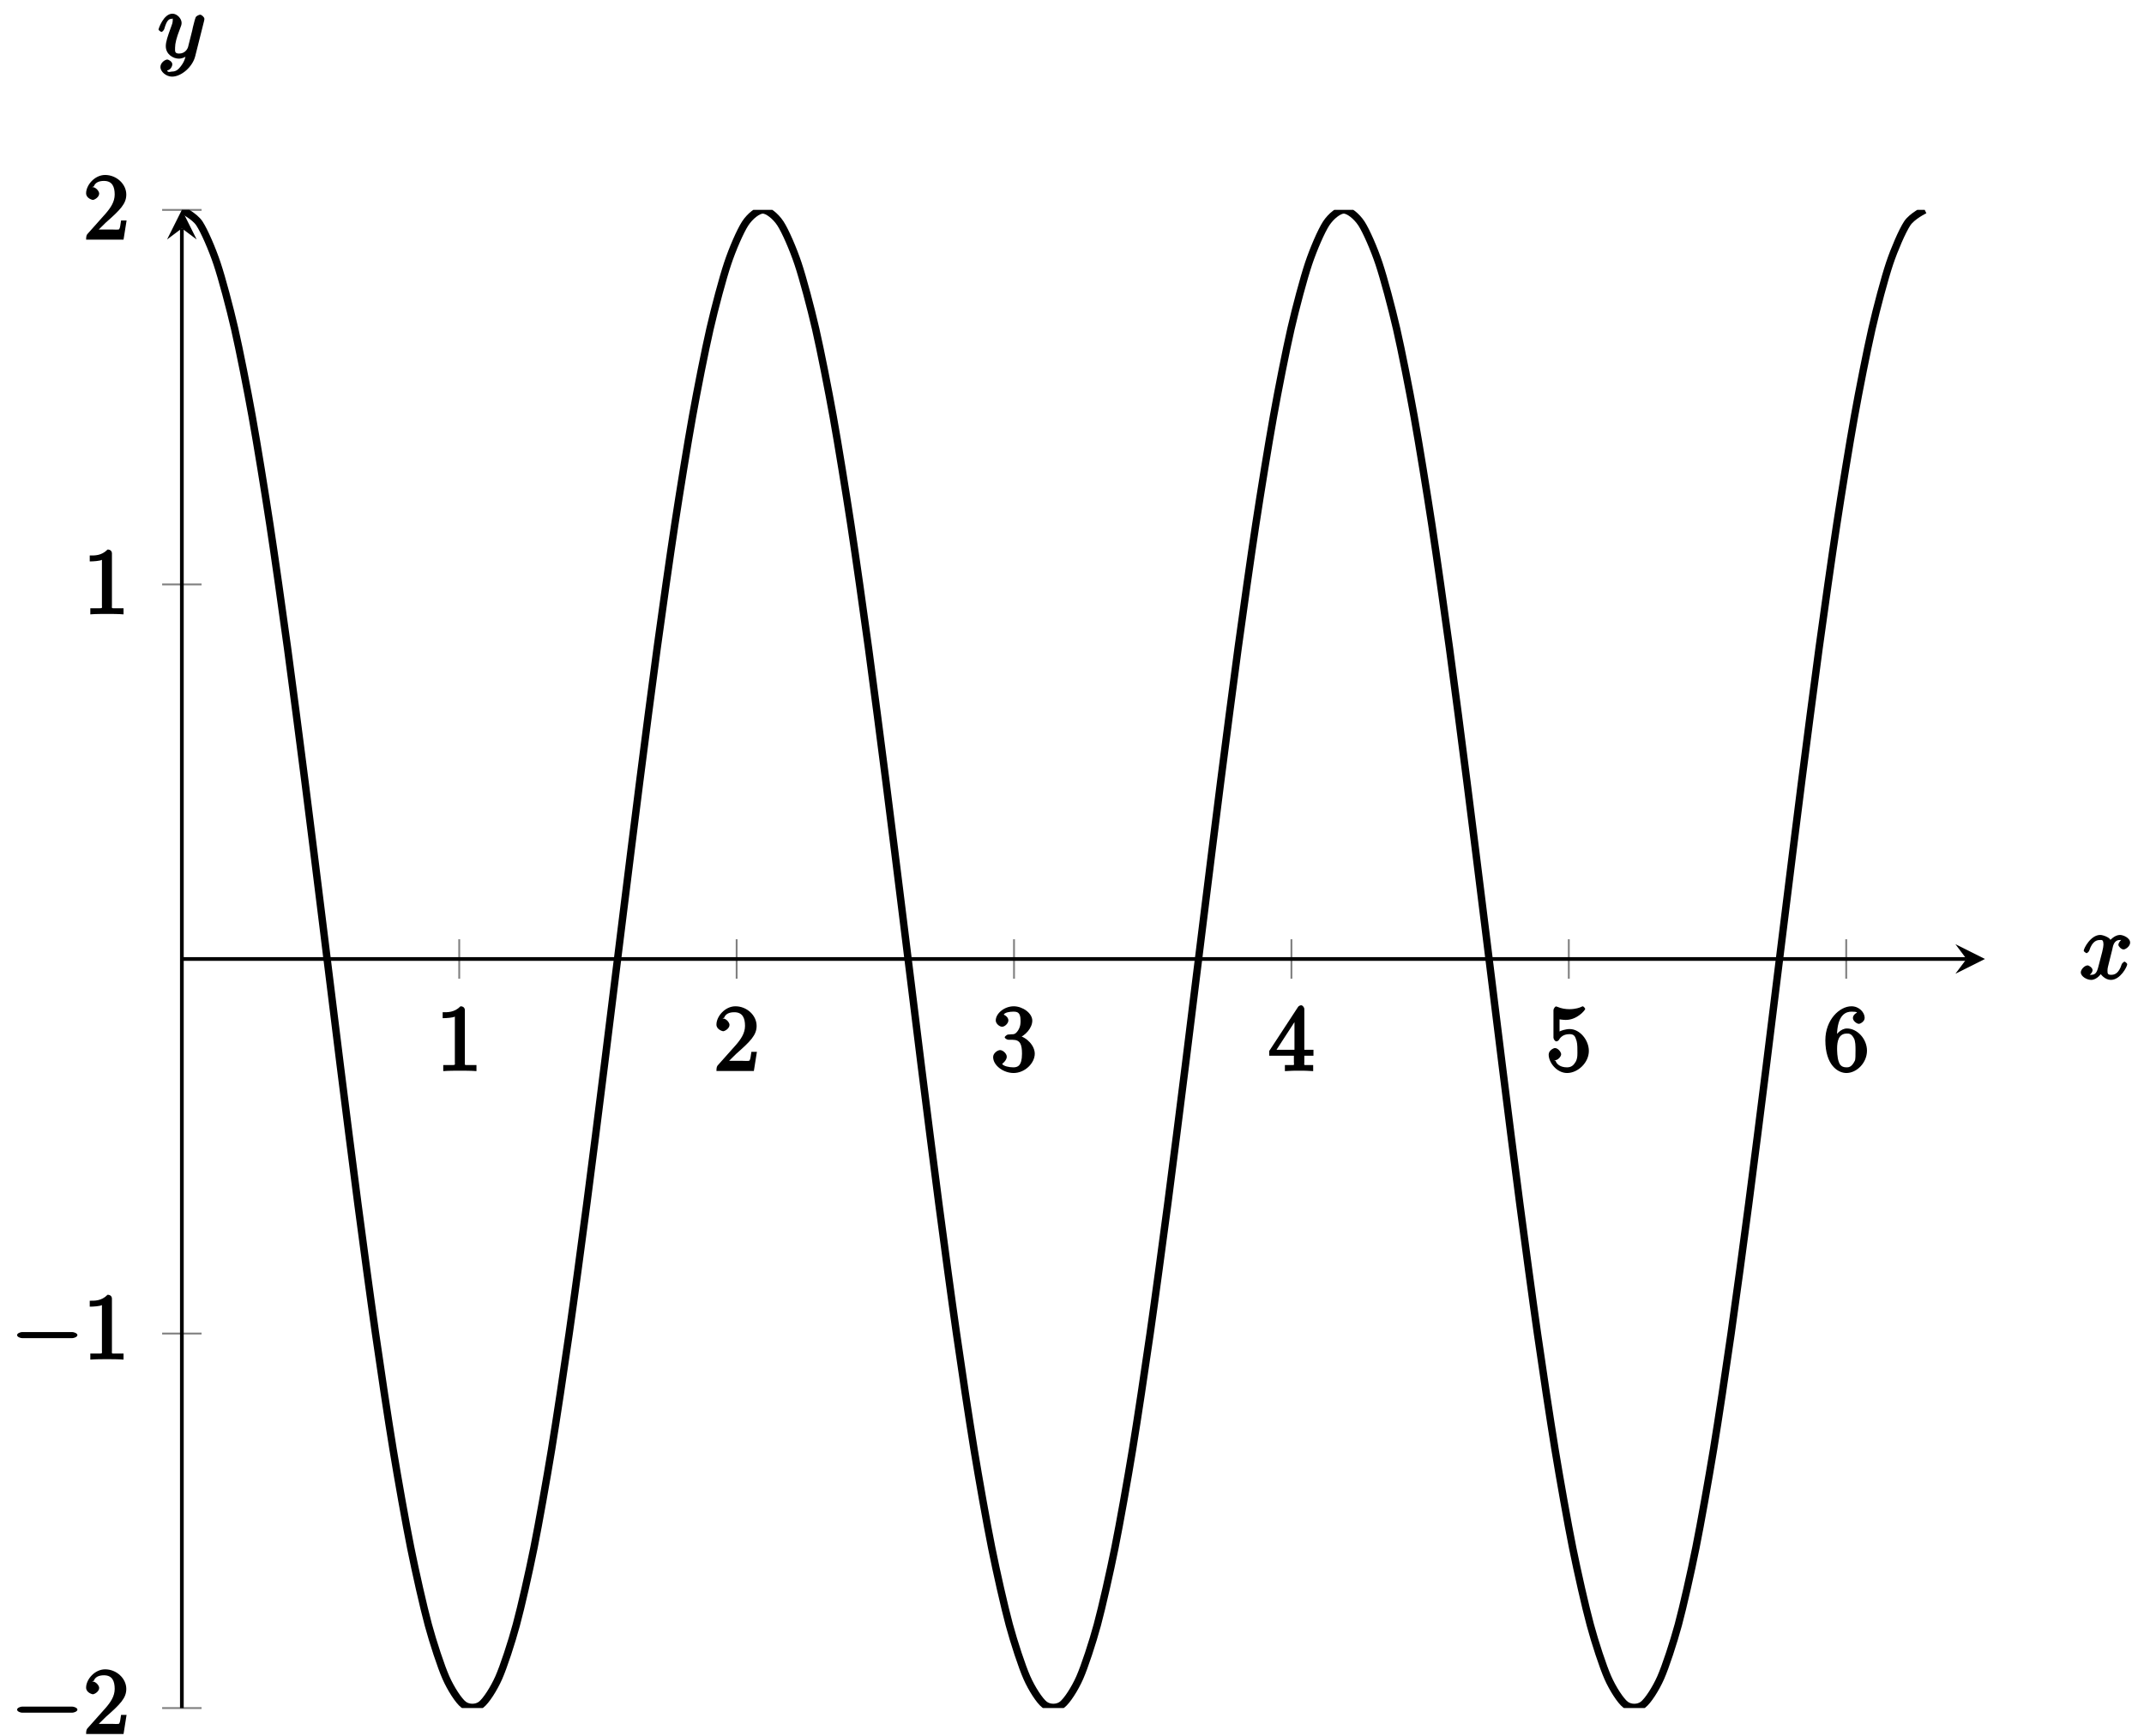 <?xml version="1.0" encoding="UTF-8"?>
<svg xmlns="http://www.w3.org/2000/svg" xmlns:xlink="http://www.w3.org/1999/xlink" width="231pt" height="187pt" viewBox="0 0 231 187" version="1.1">
<defs>
<g>
<symbol overflow="visible" id="glyph0-0">
<path style="stroke:none;" d=""/>
</symbol>
<symbol overflow="visible" id="glyph0-1">
<path style="stroke:none;" d="M 3.094 -6.547 C 3.094 -6.781 2.938 -6.969 2.625 -6.969 C 1.953 -6.281 1.203 -6.328 0.703 -6.328 L 0.703 -5.688 C 1.094 -5.688 1.797 -5.734 2.016 -5.859 L 2.016 -0.953 C 2.016 -0.594 2.156 -0.641 1.266 -0.641 L 0.766 -0.641 L 0.766 0.016 C 1.297 -0.031 2.156 -0.031 2.562 -0.031 C 2.953 -0.031 3.828 -0.031 4.344 0.016 L 4.344 -0.641 L 3.859 -0.641 C 2.953 -0.641 3.094 -0.578 3.094 -0.953 Z M 3.094 -6.547 "/>
</symbol>
<symbol overflow="visible" id="glyph0-2">
<path style="stroke:none;" d="M 1.391 -0.812 L 2.438 -1.844 C 4 -3.219 4.641 -3.875 4.641 -4.859 C 4.641 -6 3.578 -6.969 2.359 -6.969 C 1.234 -6.969 0.312 -5.875 0.312 -5 C 0.312 -4.438 1 -4.281 1.031 -4.281 C 1.203 -4.281 1.719 -4.562 1.719 -4.969 C 1.719 -5.219 1.359 -5.656 1.016 -5.656 C 0.938 -5.656 0.922 -5.656 1.141 -5.734 C 1.281 -6.125 1.656 -6.328 2.234 -6.328 C 3.141 -6.328 3.391 -5.688 3.391 -4.859 C 3.391 -4.062 2.938 -3.406 2.391 -2.781 L 0.484 -0.641 C 0.375 -0.531 0.312 -0.406 0.312 0 L 4.344 0 L 4.672 -2.062 L 4.078 -2.062 C 4 -1.594 3.984 -1.281 3.875 -1.125 C 3.812 -1.047 3.281 -1.094 3.062 -1.094 L 1.266 -1.094 Z M 1.391 -0.812 "/>
</symbol>
<symbol overflow="visible" id="glyph0-3">
<path style="stroke:none;" d="M 2.891 -3.516 C 3.703 -3.781 4.453 -4.641 4.453 -5.422 C 4.453 -6.234 3.406 -6.969 2.453 -6.969 C 1.453 -6.969 0.516 -6.203 0.516 -5.438 C 0.516 -5.109 0.906 -4.766 1.203 -4.766 C 1.5 -4.766 1.875 -5.141 1.875 -5.438 C 1.875 -5.938 1.234 -6.094 1.391 -6.094 C 1.516 -6.312 2.047 -6.391 2.406 -6.391 C 2.828 -6.391 3.188 -6.328 3.188 -5.438 C 3.188 -5.312 3.219 -4.859 2.953 -4.422 C 2.656 -3.938 2.453 -3.953 2.203 -3.953 C 2.125 -3.938 1.891 -3.922 1.812 -3.922 C 1.734 -3.906 1.484 -3.734 1.484 -3.625 C 1.484 -3.516 1.734 -3.359 1.906 -3.359 L 2.344 -3.359 C 3.156 -3.359 3.344 -2.844 3.344 -1.859 C 3.344 -0.516 2.844 -0.391 2.406 -0.391 C 1.969 -0.391 1.344 -0.516 1.203 -0.766 C 1.219 -0.766 1.703 -1.141 1.703 -1.531 C 1.703 -1.891 1.266 -2.25 0.984 -2.25 C 0.734 -2.25 0.234 -1.938 0.234 -1.5 C 0.234 -0.594 1.344 0.219 2.438 0.219 C 3.656 0.219 4.719 -0.844 4.719 -1.859 C 4.719 -2.688 3.922 -3.625 2.891 -3.844 Z M 2.891 -3.516 "/>
</symbol>
<symbol overflow="visible" id="glyph0-4">
<path style="stroke:none;" d="M 2.75 -1.797 L 2.75 -0.938 C 2.75 -0.578 2.906 -0.641 2.172 -0.641 L 1.781 -0.641 L 1.781 0.016 C 2.375 -0.031 2.891 -0.031 3.312 -0.031 C 3.734 -0.031 4.25 -0.031 4.828 0.016 L 4.828 -0.641 L 4.453 -0.641 C 3.719 -0.641 3.875 -0.578 3.875 -0.938 L 3.875 -1.641 L 4.859 -1.641 L 4.859 -2.281 L 3.875 -2.281 L 3.875 -6.656 C 3.875 -6.844 3.703 -7.078 3.531 -7.078 C 3.453 -7.078 3.297 -7.031 3.203 -6.906 L 0.094 -2.156 L 0.094 -1.641 L 2.75 -1.641 Z M 2.984 -2.281 L 0.875 -2.281 L 3.109 -5.719 L 2.812 -5.828 L 2.812 -2.281 Z M 2.984 -2.281 "/>
</symbol>
<symbol overflow="visible" id="glyph0-5">
<path style="stroke:none;" d="M 4.641 -2.156 C 4.641 -3.344 3.656 -4.516 2.578 -4.516 C 2.109 -4.516 1.547 -4.312 1.484 -4.25 L 1.484 -5.562 C 1.516 -5.562 1.844 -5.5 2.156 -5.5 C 3.391 -5.5 4.25 -6.562 4.25 -6.688 C 4.25 -6.75 4.062 -6.969 3.984 -6.969 C 3.984 -6.969 3.828 -6.922 3.75 -6.875 C 3.703 -6.844 3.219 -6.656 2.547 -6.656 C 2.156 -6.656 1.688 -6.719 1.219 -6.922 C 1.141 -6.953 1.125 -6.953 1.109 -6.953 C 1 -6.953 0.828 -6.703 0.828 -6.547 L 0.828 -3.594 C 0.828 -3.422 1 -3.188 1.141 -3.188 C 1.219 -3.188 1.359 -3.266 1.391 -3.312 C 1.5 -3.484 1.75 -3.969 2.562 -3.969 C 3.078 -3.969 3.156 -3.672 3.234 -3.484 C 3.391 -3.125 3.406 -2.734 3.406 -2.234 C 3.406 -1.891 3.453 -1.406 3.219 -0.984 C 2.984 -0.594 2.734 -0.391 2.281 -0.391 C 1.562 -0.391 1.156 -0.75 1.062 -1.094 C 0.844 -1.172 0.875 -1.156 0.984 -1.156 C 1.312 -1.156 1.656 -1.562 1.656 -1.797 C 1.656 -2.047 1.312 -2.469 0.984 -2.469 C 0.844 -2.469 0.312 -2.219 0.312 -1.766 C 0.312 -0.906 1.188 0.219 2.297 0.219 C 3.453 0.219 4.641 -0.891 4.641 -2.156 Z M 4.641 -2.156 "/>
</symbol>
<symbol overflow="visible" id="glyph0-6">
<path style="stroke:none;" d="M 1.484 -3.422 L 1.484 -3.672 C 1.484 -6.188 2.547 -6.391 3.062 -6.391 C 3.297 -6.391 3.594 -6.375 3.625 -6.312 C 3.781 -6.312 3.203 -6.156 3.203 -5.703 C 3.203 -5.391 3.625 -5.078 3.844 -5.078 C 4 -5.078 4.469 -5.328 4.469 -5.719 C 4.469 -6.312 3.875 -6.969 3.047 -6.969 C 1.766 -6.969 0.234 -5.516 0.234 -3.312 C 0.234 -0.641 1.578 0.219 2.5 0.219 C 3.609 0.219 4.719 -0.875 4.719 -2.188 C 4.719 -3.453 3.672 -4.578 2.562 -4.578 C 1.891 -4.578 1.328 -3.906 1.141 -3.422 Z M 2.5 -0.391 C 1.875 -0.391 1.75 -0.812 1.688 -0.969 C 1.5 -1.438 1.5 -2.234 1.5 -2.406 C 1.5 -3.188 1.656 -4.031 2.547 -4.031 C 2.719 -4.031 3.047 -4.078 3.344 -3.453 L 3.297 -3.562 C 3.484 -3.203 3.484 -2.688 3.484 -2.203 C 3.484 -1.719 3.484 -1.219 3.406 -1.094 C 3.062 -0.391 2.734 -0.391 2.5 -0.391 Z M 2.5 -0.391 "/>
</symbol>
<symbol overflow="visible" id="glyph1-0">
<path style="stroke:none;" d=""/>
</symbol>
<symbol overflow="visible" id="glyph1-1">
<path style="stroke:none;" d="M 6.562 -2.297 C 6.734 -2.297 7.125 -2.422 7.125 -2.625 C 7.125 -2.828 6.734 -2.953 6.562 -2.953 L 1.172 -2.953 C 1 -2.953 0.625 -2.828 0.625 -2.625 C 0.625 -2.422 1 -2.297 1.172 -2.297 Z M 6.562 -2.297 "/>
</symbol>
<symbol overflow="visible" id="glyph2-0">
<path style="stroke:none;" d=""/>
</symbol>
<symbol overflow="visible" id="glyph2-1">
<path style="stroke:none;" d="M 3.5 -3.172 C 3.562 -3.422 3.625 -4.188 4.312 -4.188 C 4.359 -4.188 4.469 -4.234 4.688 -4.109 L 4.812 -4.391 C 4.531 -4.344 4.156 -3.922 4.156 -3.672 C 4.156 -3.516 4.453 -3.172 4.719 -3.172 C 4.938 -3.172 5.422 -3.516 5.422 -3.906 C 5.422 -4.422 4.672 -4.734 4.328 -4.734 C 3.75 -4.734 3.266 -4.156 3.297 -4.203 C 3.203 -4.469 2.5 -4.734 2.203 -4.734 C 1.172 -4.734 0.422 -3.281 0.422 -3.031 C 0.422 -2.938 0.703 -2.766 0.719 -2.766 C 0.797 -2.766 1 -2.953 1.016 -3.047 C 1.359 -4.094 1.844 -4.188 2.188 -4.188 C 2.375 -4.188 2.547 -4.25 2.547 -3.672 C 2.547 -3.375 2.375 -2.703 2 -1.312 C 1.844 -0.688 1.672 -0.438 1.234 -0.438 C 1.172 -0.438 1.062 -0.391 0.859 -0.516 L 0.734 -0.234 C 0.984 -0.297 1.375 -0.656 1.375 -0.938 C 1.375 -1.203 0.984 -1.453 0.844 -1.453 C 0.531 -1.453 0.109 -1.031 0.109 -0.703 C 0.109 -0.25 0.781 0.109 1.219 0.109 C 1.891 0.109 2.359 -0.641 2.391 -0.703 L 2.094 -0.812 C 2.219 -0.438 2.75 0.109 3.344 0.109 C 4.375 0.109 5.109 -1.328 5.109 -1.578 C 5.109 -1.688 4.859 -1.859 4.828 -1.859 C 4.734 -1.859 4.531 -1.641 4.516 -1.578 C 4.188 -0.516 3.688 -0.438 3.375 -0.438 C 2.984 -0.438 2.984 -0.594 2.984 -0.922 C 2.984 -1.141 3.047 -1.359 3.156 -1.797 Z M 3.5 -3.172 "/>
</symbol>
<symbol overflow="visible" id="glyph2-2">
<path style="stroke:none;" d="M 5.016 -3.953 C 5.047 -4.094 5.047 -4.109 5.047 -4.188 C 5.047 -4.359 4.75 -4.625 4.594 -4.625 C 4.5 -4.625 4.203 -4.516 4.109 -4.344 C 4.047 -4.203 3.969 -3.891 3.922 -3.703 C 3.859 -3.453 3.781 -3.188 3.734 -2.906 L 3.281 -1.109 C 3.234 -0.969 2.984 -0.438 2.328 -0.438 C 1.828 -0.438 1.891 -0.703 1.891 -1.078 C 1.891 -1.531 2.047 -2.156 2.391 -3.031 C 2.547 -3.438 2.594 -3.547 2.594 -3.75 C 2.594 -4.203 2.109 -4.734 1.609 -4.734 C 0.656 -4.734 0.109 -3.125 0.109 -3.031 C 0.109 -2.938 0.391 -2.766 0.406 -2.766 C 0.516 -2.766 0.688 -2.953 0.734 -3.109 C 1 -4.047 1.234 -4.188 1.578 -4.188 C 1.656 -4.188 1.641 -4.344 1.641 -4.031 C 1.641 -3.781 1.547 -3.516 1.469 -3.328 C 1.078 -2.266 0.891 -1.703 0.891 -1.234 C 0.891 -0.344 1.703 0.109 2.297 0.109 C 2.688 0.109 3.141 -0.109 3.422 -0.391 L 3.125 -0.5 C 2.984 0.016 2.922 0.391 2.516 0.922 C 2.266 1.25 2.016 1.5 1.562 1.5 C 1.422 1.5 1.141 1.641 1.031 1.406 C 0.953 1.406 1.203 1.359 1.344 1.234 C 1.453 1.141 1.594 0.906 1.594 0.719 C 1.594 0.406 1.156 0.203 1.062 0.203 C 0.828 0.203 0.312 0.531 0.312 1.016 C 0.312 1.516 0.938 2.047 1.562 2.047 C 2.578 2.047 3.781 0.984 4.062 -0.156 Z M 5.016 -3.953 "/>
</symbol>
</g>
<clipPath id="clip1">
  <path d="M 19.594 22.609 L 213.867 22.609 L 213.867 184.008 L 19.594 184.008 Z M 19.594 22.609 "/>
</clipPath>
</defs>
<g id="surface1">
<path style="fill:none;stroke-width:0.199;stroke-linecap:butt;stroke-linejoin:miter;stroke:rgb(50%,50%,50%);stroke-opacity:1;stroke-miterlimit:10;" d="M 29.886 78.573 L 29.886 82.823 M 59.775 78.573 L 59.775 82.823 M 89.66 78.573 L 89.66 82.823 M 119.549 78.573 L 119.549 82.823 M 149.434 78.573 L 149.434 82.823 M 179.324 78.573 L 179.324 82.823 " transform="matrix(1,0,0,-1,19.593,184.009)"/>
<path style="fill:none;stroke-width:0.199;stroke-linecap:butt;stroke-linejoin:miter;stroke:rgb(50%,50%,50%);stroke-opacity:1;stroke-miterlimit:10;" d="M -2.124 0.001 L 2.125 0.001 M -2.124 40.348 L 2.125 40.348 M -2.124 121.048 L 2.125 121.048 M -2.124 161.395 L 2.125 161.395 " transform="matrix(1,0,0,-1,19.593,184.009)"/>
<path style="fill:none;stroke-width:0.399;stroke-linecap:butt;stroke-linejoin:miter;stroke:rgb(0%,0%,0%);stroke-opacity:1;stroke-miterlimit:10;" d="M 0.001 80.698 L 192.272 80.698 " transform="matrix(1,0,0,-1,19.593,184.009)"/>
<path style=" stroke:none;fill-rule:nonzero;fill:rgb(0%,0%,0%);fill-opacity:1;" d="M 213.867 103.309 L 210.68 101.715 L 211.875 103.309 L 210.68 104.902 "/>
<path style="fill:none;stroke-width:0.399;stroke-linecap:butt;stroke-linejoin:miter;stroke:rgb(0%,0%,0%);stroke-opacity:1;stroke-miterlimit:10;" d="M 0.001 0.001 L 0.001 159.403 " transform="matrix(1,0,0,-1,19.593,184.009)"/>
<path style=" stroke:none;fill-rule:nonzero;fill:rgb(0%,0%,0%);fill-opacity:1;" d="M 19.594 22.609 L 18 25.797 L 19.594 24.602 L 21.188 25.797 "/>
<g style="fill:rgb(0%,0%,0%);fill-opacity:1;">
  <use xlink:href="#glyph0-1" x="46.991" y="115.375"/>
</g>
<g style="fill:rgb(0%,0%,0%);fill-opacity:1;">
  <use xlink:href="#glyph0-2" x="76.879" y="115.375"/>
</g>
<g style="fill:rgb(0%,0%,0%);fill-opacity:1;">
  <use xlink:href="#glyph0-3" x="106.769" y="115.375"/>
</g>
<g style="fill:rgb(0%,0%,0%);fill-opacity:1;">
  <use xlink:href="#glyph0-4" x="136.657" y="115.375"/>
</g>
<g style="fill:rgb(0%,0%,0%);fill-opacity:1;">
  <use xlink:href="#glyph0-5" x="166.546" y="115.375"/>
</g>
<g style="fill:rgb(0%,0%,0%);fill-opacity:1;">
  <use xlink:href="#glyph0-6" x="196.434" y="115.375"/>
</g>
<g style="fill:rgb(0%,0%,0%);fill-opacity:1;">
  <use xlink:href="#glyph1-1" x="1.216" y="186.804"/>
</g>
<g style="fill:rgb(0%,0%,0%);fill-opacity:1;">
  <use xlink:href="#glyph0-2" x="8.966" y="186.804"/>
</g>
<g style="fill:rgb(0%,0%,0%);fill-opacity:1;">
  <use xlink:href="#glyph1-1" x="1.216" y="146.454"/>
</g>
<g style="fill:rgb(0%,0%,0%);fill-opacity:1;">
  <use xlink:href="#glyph0-1" x="8.966" y="146.454"/>
</g>
<g style="fill:rgb(0%,0%,0%);fill-opacity:1;">
  <use xlink:href="#glyph0-1" x="8.966" y="66.169"/>
</g>
<g style="fill:rgb(0%,0%,0%);fill-opacity:1;">
  <use xlink:href="#glyph0-2" x="8.966" y="25.818"/>
</g>
<g clip-path="url(#clip1)" clip-rule="nonzero">
<path style="fill:none;stroke-width:0.797;stroke-linecap:butt;stroke-linejoin:miter;stroke:rgb(0%,0%,0%);stroke-opacity:1;stroke-miterlimit:10;" d="M 0.001 161.395 C 0.001 161.395 1.372 160.739 1.895 159.934 C 2.422 159.133 3.266 157.188 3.793 155.614 C 4.321 154.036 5.164 150.876 5.692 148.583 C 6.215 146.294 7.063 142.024 7.586 139.099 C 8.113 136.177 8.957 130.958 9.484 127.505 C 10.012 124.052 10.855 118.076 11.383 114.221 C 11.906 110.365 12.75 103.842 13.277 99.721 C 13.805 95.604 14.648 88.772 15.176 84.538 C 15.699 80.308 16.547 73.413 17.07 69.218 C 17.597 65.023 18.441 58.312 18.968 54.308 C 19.496 50.301 20.339 44.023 20.867 40.352 C 21.39 36.68 22.234 31.059 22.761 27.856 C 23.288 24.653 24.132 19.887 24.659 17.27 C 25.187 14.649 26.03 10.919 26.554 8.974 C 27.081 7.032 27.925 4.466 28.452 3.275 C 28.98 2.079 29.823 0.775 30.351 0.372 C 30.874 -0.03 31.718 -0.034 32.245 0.368 C 32.772 0.771 33.616 2.079 34.143 3.271 C 34.671 4.466 35.514 7.032 36.038 8.974 C 36.565 10.915 37.409 14.645 37.936 17.266 C 38.463 19.887 39.307 24.649 39.834 27.852 C 40.358 31.055 41.205 36.676 41.729 40.348 C 42.256 44.016 43.1 50.297 43.627 54.304 C 44.155 58.308 44.998 65.019 45.522 69.214 C 46.049 73.405 46.893 80.3 47.42 84.534 C 47.947 88.768 48.791 95.6 49.318 99.717 C 49.842 103.838 50.689 110.361 51.213 114.217 C 51.74 118.072 52.584 124.048 53.111 127.501 C 53.638 130.954 54.482 136.173 55.009 139.095 C 55.533 142.02 56.377 146.29 56.904 148.579 C 57.431 150.872 58.275 154.036 58.802 155.61 C 59.326 157.188 60.173 159.133 60.697 159.934 C 61.224 160.739 62.068 161.395 62.595 161.395 C 63.122 161.395 63.966 160.739 64.493 159.934 C 65.017 159.133 65.861 157.188 66.388 155.614 C 66.915 154.04 67.759 150.876 68.286 148.587 C 68.813 146.294 69.657 142.028 70.181 139.103 C 70.708 136.177 71.552 130.958 72.079 127.509 C 72.606 124.056 73.45 118.08 73.977 114.224 C 74.501 110.369 75.344 103.846 75.872 99.725 C 76.399 95.608 77.243 88.776 77.77 84.542 C 78.297 80.311 79.141 73.413 79.665 69.218 C 80.192 65.027 81.036 58.316 81.563 54.312 C 82.09 50.304 82.934 44.023 83.461 40.356 C 83.985 36.684 84.832 31.059 85.356 27.856 C 85.883 24.653 86.727 19.891 87.254 17.274 C 87.781 14.653 88.625 10.919 89.148 8.978 C 89.676 7.036 90.519 4.466 91.047 3.275 C 91.574 2.079 92.418 0.775 92.945 0.372 C 93.469 -0.03 94.316 -0.034 94.84 0.368 C 95.367 0.771 96.211 2.075 96.738 3.271 C 97.265 4.466 98.109 7.032 98.636 8.974 C 99.16 10.915 100.003 14.645 100.531 17.263 C 101.058 19.884 101.902 24.645 102.429 27.848 C 102.952 31.051 103.8 36.676 104.323 40.344 C 104.851 44.016 105.694 50.293 106.222 54.3 C 106.749 58.304 107.593 65.015 108.12 69.21 C 108.644 73.401 109.487 80.3 110.015 84.53 C 110.542 88.764 111.386 95.596 111.913 99.713 C 112.44 103.834 113.284 110.357 113.807 114.213 C 114.335 118.068 115.178 124.044 115.706 127.497 C 116.233 130.951 117.077 136.169 117.604 139.095 C 118.127 142.017 118.971 146.286 119.498 148.579 C 120.026 150.868 120.869 154.032 121.397 155.61 C 121.924 157.184 122.768 159.133 123.291 159.934 C 123.819 160.739 124.662 161.395 125.19 161.395 C 125.717 161.395 126.561 160.739 127.088 159.938 C 127.611 159.137 128.459 157.192 128.982 155.618 C 129.51 154.044 130.353 150.876 130.881 148.587 C 131.408 146.294 132.252 142.028 132.775 139.107 C 133.302 136.181 134.146 130.962 134.673 127.513 C 135.201 124.06 136.044 118.08 136.572 114.228 C 137.095 110.373 137.943 103.846 138.466 99.729 C 138.994 95.612 139.837 88.78 140.365 84.546 C 140.892 80.311 141.736 73.417 142.263 69.222 C 142.786 65.027 143.63 58.32 144.157 54.312 C 144.685 50.308 145.528 44.027 146.056 40.359 C 146.579 36.688 147.427 31.063 147.95 27.864 C 148.477 24.661 149.321 19.895 149.848 17.274 C 150.376 14.653 151.22 10.923 151.747 8.978 C 152.27 7.036 153.114 4.47 153.641 3.275 C 154.169 2.083 155.012 0.775 155.54 0.372 C 156.067 -0.034 156.911 -0.034 157.434 0.368 C 157.961 0.771 158.805 2.075 159.332 3.271 C 159.86 4.462 160.703 7.028 161.231 8.97 C 161.754 10.911 162.598 14.642 163.125 17.263 C 163.652 19.88 164.496 24.645 165.024 27.844 C 165.551 31.047 166.395 36.672 166.918 40.34 C 167.445 44.012 168.289 50.289 168.816 54.297 C 169.344 58.3 170.187 65.011 170.715 69.202 C 171.238 73.398 172.082 80.292 172.609 84.526 C 173.136 88.756 173.98 95.592 174.507 99.709 C 175.035 103.826 175.878 110.353 176.402 114.209 C 176.929 118.064 177.773 124.044 178.3 127.494 C 178.828 130.947 179.671 136.165 180.199 139.091 C 180.722 142.017 181.57 146.282 182.093 148.575 C 182.62 150.868 183.464 154.032 183.991 155.61 C 184.519 157.184 185.362 159.129 185.89 159.934 C 186.413 160.735 187.784 161.395 187.784 161.395 " transform="matrix(1,0,0,-1,19.593,184.009)"/>
</g>
<g style="fill:rgb(0%,0%,0%);fill-opacity:1;">
  <use xlink:href="#glyph2-1" x="224.083" y="105.454"/>
</g>
<g style="fill:rgb(0%,0%,0%);fill-opacity:1;">
  <use xlink:href="#glyph2-2" x="16.972" y="6.209"/>
</g>
</g>
</svg>
